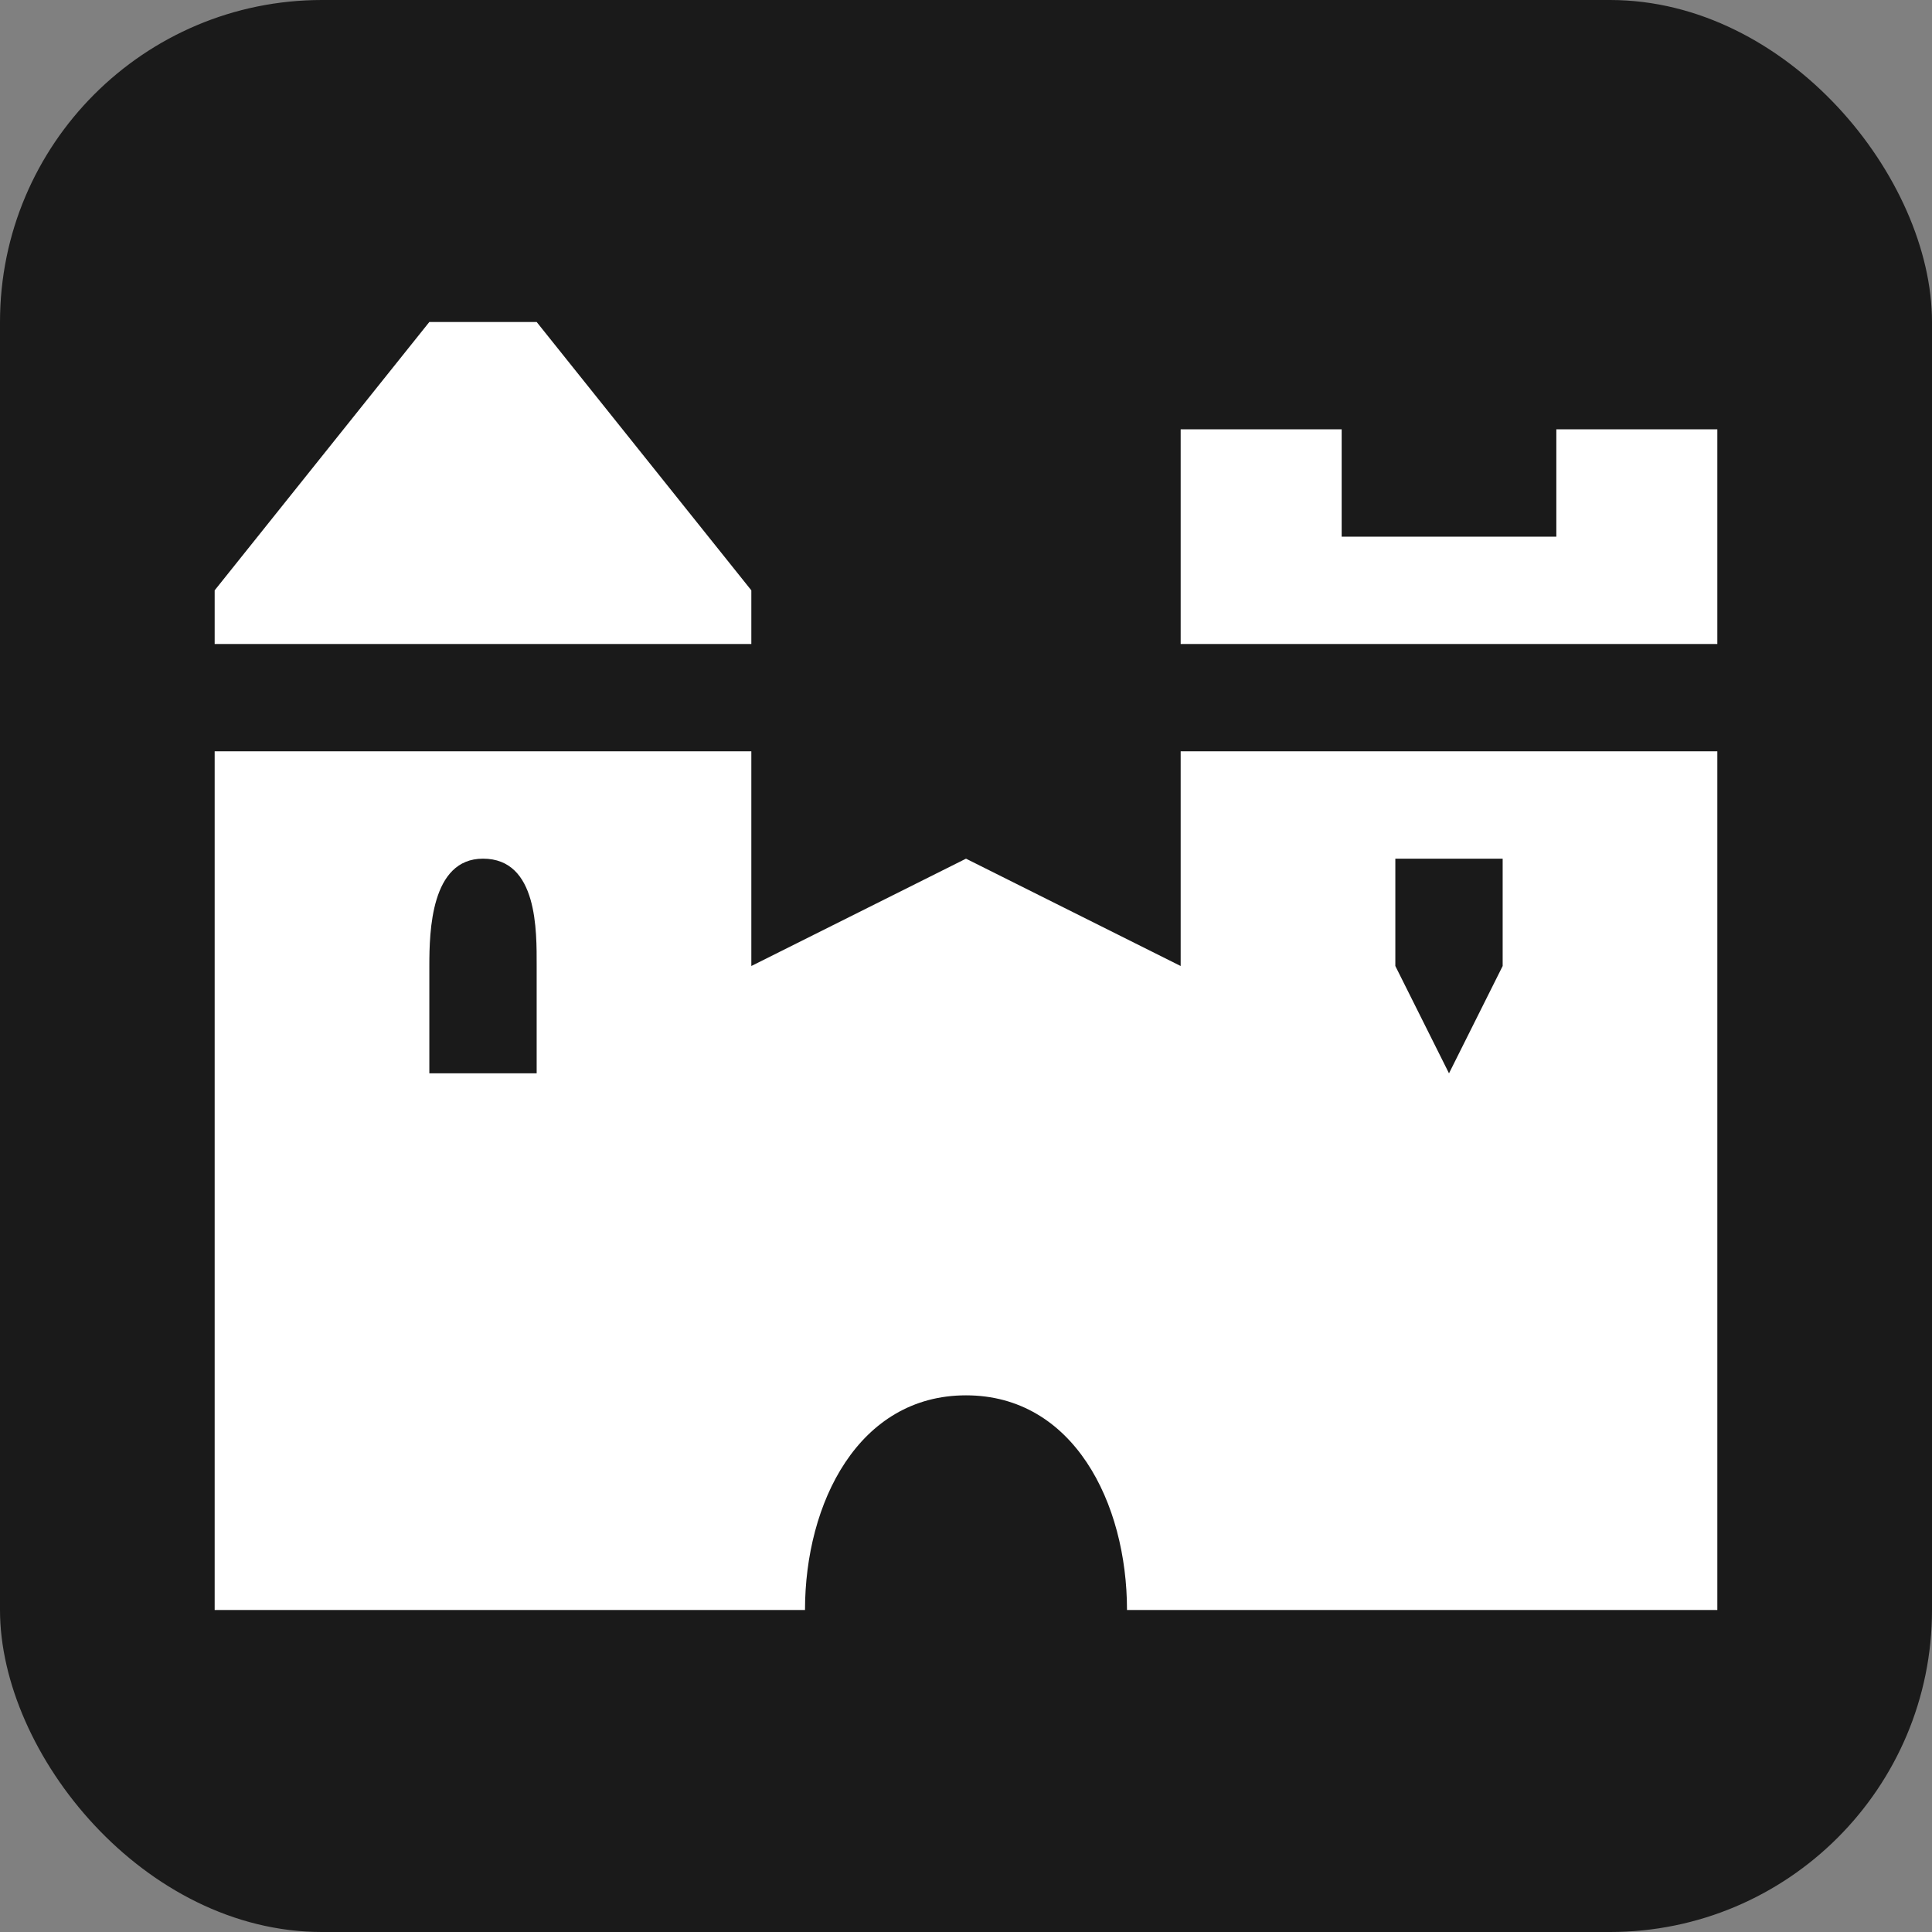 <?xml version="1.0" encoding="UTF-8" standalone="no"?>
<!-- Created with Inkscape (http://www.inkscape.org/) -->

<svg
   xmlns:dc="http://purl.org/dc/elements/1.1/"
   xmlns:cc="http://creativecommons.org/ns#"
   xmlns:rdf="http://www.w3.org/1999/02/22-rdf-syntax-ns#"
   xmlns:svg="http://www.w3.org/2000/svg"
   xmlns="http://www.w3.org/2000/svg"
   version="1.1"
   width="100%"
   height="100%"
   viewBox="0 0 18 18"
   id="svg2">
  <rect x="0" y="0" width="18" height="18" fill="#808080" stroke="none"/>
  <defs
     id="defs6" />
  <rect
     width="18"
     height="18"
     rx="3"
     ry="3"
     x="0"
     y="0"
     id="shield"
     style="fill:#1a1a1a;stroke:none" />
  <path
       d="M 4,3 2,5.5 2,6 7,6 7,5.5 5,3 4,3 z m 7,1 0,2 5,0 0,-2 -1.5,0 0,1 -2,0 0,-1 -1.5,0 z m -9,3 0,8 5.5,0 c 0,-1 0.5,-2 1.5,-2 1,0 1.5,1 1.5,2 L 16,15 16,7 11,7 11,9 9,8 7,9 7,7 2,7 z M 4.5,8 C 5.012,8 5,8.675 5,9 L 5,10 4,10 4,9 C 4,8.675 4.015,8 4.5,8 z M 13,8 14,8 14,9 13.5,10 13,9 13,8 z"
       id="castle-defensive"
       style="fill:#ffffff;fill-opacity:1;stroke:none" />
</svg>
